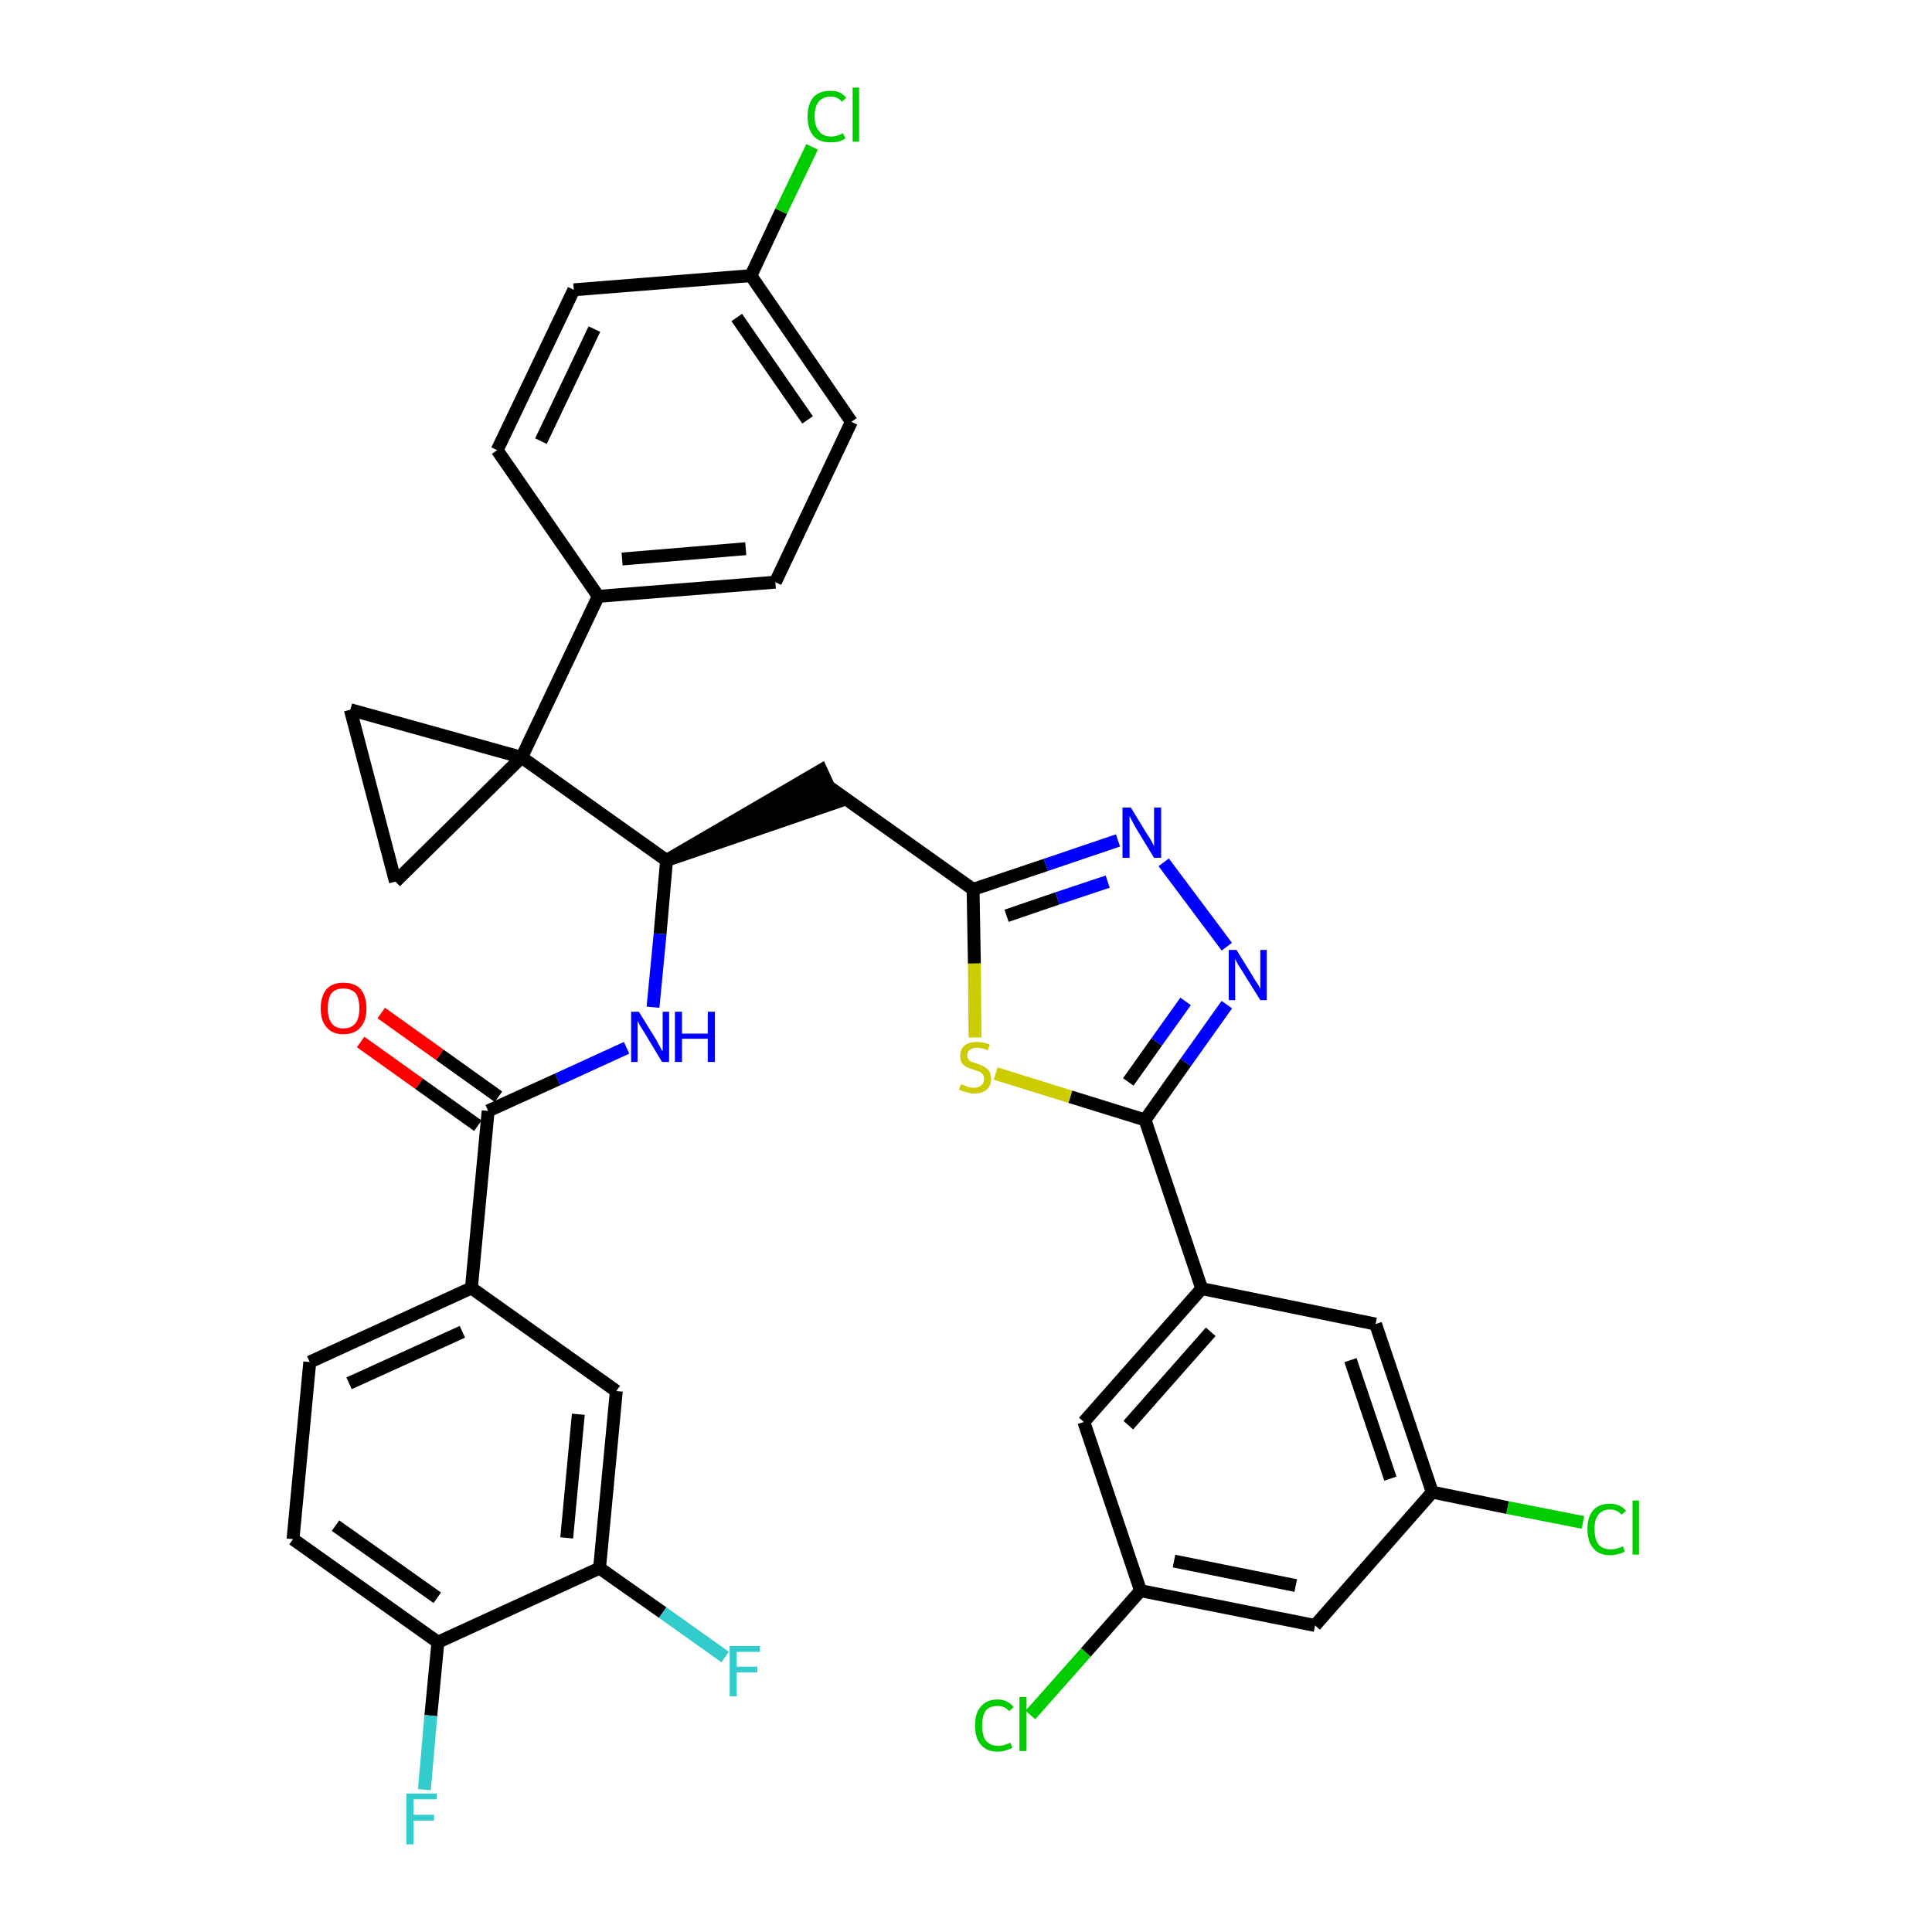 <?xml version='1.0' encoding='iso-8859-1'?>
<svg version='1.1' baseProfile='full'
              xmlns='http://www.w3.org/2000/svg'
                      xmlns:rdkit='http://www.rdkit.org/xml'
                      xmlns:xlink='http://www.w3.org/1999/xlink'
                  xml:space='preserve'
width='300px' height='300px' viewBox='0 0 300 300'>
<!-- END OF HEADER -->
<path class='bond-0 atom-0 atom-1' d='M 56.0,161.8 L 65.1,168.3' style='fill:none;fill-rule:evenodd;stroke:#FF0000;stroke-width:2.0px;stroke-linecap:butt;stroke-linejoin:miter;stroke-opacity:1' />
<path class='bond-0 atom-0 atom-1' d='M 65.1,168.3 L 74.2,174.8' style='fill:none;fill-rule:evenodd;stroke:#000000;stroke-width:2.0px;stroke-linecap:butt;stroke-linejoin:miter;stroke-opacity:1' />
<path class='bond-0 atom-0 atom-1' d='M 59.2,157.3 L 68.3,163.8' style='fill:none;fill-rule:evenodd;stroke:#FF0000;stroke-width:2.0px;stroke-linecap:butt;stroke-linejoin:miter;stroke-opacity:1' />
<path class='bond-0 atom-0 atom-1' d='M 68.3,163.8 L 77.4,170.3' style='fill:none;fill-rule:evenodd;stroke:#000000;stroke-width:2.0px;stroke-linecap:butt;stroke-linejoin:miter;stroke-opacity:1' />
<path class='bond-1 atom-1 atom-2' d='M 75.8,172.5 L 86.6,167.6' style='fill:none;fill-rule:evenodd;stroke:#000000;stroke-width:2.0px;stroke-linecap:butt;stroke-linejoin:miter;stroke-opacity:1' />
<path class='bond-1 atom-1 atom-2' d='M 86.6,167.6 L 97.3,162.7' style='fill:none;fill-rule:evenodd;stroke:#0000FF;stroke-width:2.0px;stroke-linecap:butt;stroke-linejoin:miter;stroke-opacity:1' />
<path class='bond-27 atom-1 atom-28' d='M 75.8,172.5 L 73.2,200.0' style='fill:none;fill-rule:evenodd;stroke:#000000;stroke-width:2.0px;stroke-linecap:butt;stroke-linejoin:miter;stroke-opacity:1' />
<path class='bond-2 atom-2 atom-3' d='M 101.4,156.4 L 102.5,145.0' style='fill:none;fill-rule:evenodd;stroke:#0000FF;stroke-width:2.0px;stroke-linecap:butt;stroke-linejoin:miter;stroke-opacity:1' />
<path class='bond-2 atom-2 atom-3' d='M 102.5,145.0 L 103.5,133.6' style='fill:none;fill-rule:evenodd;stroke:#000000;stroke-width:2.0px;stroke-linecap:butt;stroke-linejoin:miter;stroke-opacity:1' />
<path class='bond-3 atom-3 atom-4' d='M 103.5,133.6 L 129.8,124.6 L 127.5,119.6 Z' style='fill:#000000;fill-rule:evenodd;fill-opacity:1;stroke:#000000;stroke-width:2.0px;stroke-linecap:butt;stroke-linejoin:miter;stroke-opacity:1;' />
<path class='bond-17 atom-3 atom-18' d='M 103.5,133.6 L 81.0,117.6' style='fill:none;fill-rule:evenodd;stroke:#000000;stroke-width:2.0px;stroke-linecap:butt;stroke-linejoin:miter;stroke-opacity:1' />
<path class='bond-4 atom-4 atom-5' d='M 128.6,122.1 L 151.1,138.1' style='fill:none;fill-rule:evenodd;stroke:#000000;stroke-width:2.0px;stroke-linecap:butt;stroke-linejoin:miter;stroke-opacity:1' />
<path class='bond-5 atom-5 atom-6' d='M 151.1,138.1 L 162.4,134.3' style='fill:none;fill-rule:evenodd;stroke:#000000;stroke-width:2.0px;stroke-linecap:butt;stroke-linejoin:miter;stroke-opacity:1' />
<path class='bond-5 atom-5 atom-6' d='M 162.4,134.3 L 173.6,130.5' style='fill:none;fill-rule:evenodd;stroke:#0000FF;stroke-width:2.0px;stroke-linecap:butt;stroke-linejoin:miter;stroke-opacity:1' />
<path class='bond-5 atom-5 atom-6' d='M 156.3,142.2 L 164.2,139.5' style='fill:none;fill-rule:evenodd;stroke:#000000;stroke-width:2.0px;stroke-linecap:butt;stroke-linejoin:miter;stroke-opacity:1' />
<path class='bond-5 atom-5 atom-6' d='M 164.2,139.5 L 172.0,136.9' style='fill:none;fill-rule:evenodd;stroke:#0000FF;stroke-width:2.0px;stroke-linecap:butt;stroke-linejoin:miter;stroke-opacity:1' />
<path class='bond-35 atom-17 atom-5' d='M 151.4,161.1 L 151.3,149.6' style='fill:none;fill-rule:evenodd;stroke:#CCCC00;stroke-width:2.0px;stroke-linecap:butt;stroke-linejoin:miter;stroke-opacity:1' />
<path class='bond-35 atom-17 atom-5' d='M 151.3,149.6 L 151.1,138.1' style='fill:none;fill-rule:evenodd;stroke:#000000;stroke-width:2.0px;stroke-linecap:butt;stroke-linejoin:miter;stroke-opacity:1' />
<path class='bond-6 atom-6 atom-7' d='M 180.7,133.9 L 190.5,147.0' style='fill:none;fill-rule:evenodd;stroke:#0000FF;stroke-width:2.0px;stroke-linecap:butt;stroke-linejoin:miter;stroke-opacity:1' />
<path class='bond-7 atom-7 atom-8' d='M 190.5,156.0 L 184.1,165.0' style='fill:none;fill-rule:evenodd;stroke:#0000FF;stroke-width:2.0px;stroke-linecap:butt;stroke-linejoin:miter;stroke-opacity:1' />
<path class='bond-7 atom-7 atom-8' d='M 184.1,165.0 L 177.8,173.9' style='fill:none;fill-rule:evenodd;stroke:#000000;stroke-width:2.0px;stroke-linecap:butt;stroke-linejoin:miter;stroke-opacity:1' />
<path class='bond-7 atom-7 atom-8' d='M 184.1,155.5 L 179.6,161.8' style='fill:none;fill-rule:evenodd;stroke:#0000FF;stroke-width:2.0px;stroke-linecap:butt;stroke-linejoin:miter;stroke-opacity:1' />
<path class='bond-7 atom-7 atom-8' d='M 179.6,161.8 L 175.2,168.0' style='fill:none;fill-rule:evenodd;stroke:#000000;stroke-width:2.0px;stroke-linecap:butt;stroke-linejoin:miter;stroke-opacity:1' />
<path class='bond-8 atom-8 atom-9' d='M 177.8,173.9 L 186.6,200.1' style='fill:none;fill-rule:evenodd;stroke:#000000;stroke-width:2.0px;stroke-linecap:butt;stroke-linejoin:miter;stroke-opacity:1' />
<path class='bond-16 atom-8 atom-17' d='M 177.8,173.9 L 166.2,170.3' style='fill:none;fill-rule:evenodd;stroke:#000000;stroke-width:2.0px;stroke-linecap:butt;stroke-linejoin:miter;stroke-opacity:1' />
<path class='bond-16 atom-8 atom-17' d='M 166.2,170.3 L 154.6,166.7' style='fill:none;fill-rule:evenodd;stroke:#CCCC00;stroke-width:2.0px;stroke-linecap:butt;stroke-linejoin:miter;stroke-opacity:1' />
<path class='bond-9 atom-9 atom-10' d='M 186.6,200.1 L 168.3,220.8' style='fill:none;fill-rule:evenodd;stroke:#000000;stroke-width:2.0px;stroke-linecap:butt;stroke-linejoin:miter;stroke-opacity:1' />
<path class='bond-9 atom-9 atom-10' d='M 188.0,206.8 L 175.2,221.3' style='fill:none;fill-rule:evenodd;stroke:#000000;stroke-width:2.0px;stroke-linecap:butt;stroke-linejoin:miter;stroke-opacity:1' />
<path class='bond-38 atom-16 atom-9' d='M 213.6,205.6 L 186.6,200.1' style='fill:none;fill-rule:evenodd;stroke:#000000;stroke-width:2.0px;stroke-linecap:butt;stroke-linejoin:miter;stroke-opacity:1' />
<path class='bond-10 atom-10 atom-11' d='M 168.3,220.8 L 177.1,247.0' style='fill:none;fill-rule:evenodd;stroke:#000000;stroke-width:2.0px;stroke-linecap:butt;stroke-linejoin:miter;stroke-opacity:1' />
<path class='bond-11 atom-11 atom-12' d='M 177.1,247.0 L 168.6,256.6' style='fill:none;fill-rule:evenodd;stroke:#000000;stroke-width:2.0px;stroke-linecap:butt;stroke-linejoin:miter;stroke-opacity:1' />
<path class='bond-11 atom-11 atom-12' d='M 168.6,256.6 L 160.0,266.3' style='fill:none;fill-rule:evenodd;stroke:#00CC00;stroke-width:2.0px;stroke-linecap:butt;stroke-linejoin:miter;stroke-opacity:1' />
<path class='bond-12 atom-11 atom-13' d='M 177.1,247.0 L 204.2,252.4' style='fill:none;fill-rule:evenodd;stroke:#000000;stroke-width:2.0px;stroke-linecap:butt;stroke-linejoin:miter;stroke-opacity:1' />
<path class='bond-12 atom-11 atom-13' d='M 182.3,242.4 L 201.2,246.2' style='fill:none;fill-rule:evenodd;stroke:#000000;stroke-width:2.0px;stroke-linecap:butt;stroke-linejoin:miter;stroke-opacity:1' />
<path class='bond-13 atom-13 atom-14' d='M 204.2,252.4 L 222.4,231.7' style='fill:none;fill-rule:evenodd;stroke:#000000;stroke-width:2.0px;stroke-linecap:butt;stroke-linejoin:miter;stroke-opacity:1' />
<path class='bond-14 atom-14 atom-15' d='M 222.4,231.7 L 234.1,234.1' style='fill:none;fill-rule:evenodd;stroke:#000000;stroke-width:2.0px;stroke-linecap:butt;stroke-linejoin:miter;stroke-opacity:1' />
<path class='bond-14 atom-14 atom-15' d='M 234.1,234.1 L 245.8,236.4' style='fill:none;fill-rule:evenodd;stroke:#00CC00;stroke-width:2.0px;stroke-linecap:butt;stroke-linejoin:miter;stroke-opacity:1' />
<path class='bond-15 atom-14 atom-16' d='M 222.4,231.7 L 213.6,205.6' style='fill:none;fill-rule:evenodd;stroke:#000000;stroke-width:2.0px;stroke-linecap:butt;stroke-linejoin:miter;stroke-opacity:1' />
<path class='bond-15 atom-14 atom-16' d='M 215.9,229.6 L 209.7,211.2' style='fill:none;fill-rule:evenodd;stroke:#000000;stroke-width:2.0px;stroke-linecap:butt;stroke-linejoin:miter;stroke-opacity:1' />
<path class='bond-18 atom-18 atom-19' d='M 81.0,117.6 L 92.9,92.6' style='fill:none;fill-rule:evenodd;stroke:#000000;stroke-width:2.0px;stroke-linecap:butt;stroke-linejoin:miter;stroke-opacity:1' />
<path class='bond-25 atom-18 atom-26' d='M 81.0,117.6 L 54.4,110.2' style='fill:none;fill-rule:evenodd;stroke:#000000;stroke-width:2.0px;stroke-linecap:butt;stroke-linejoin:miter;stroke-opacity:1' />
<path class='bond-36 atom-27 atom-18' d='M 61.4,136.9 L 81.0,117.6' style='fill:none;fill-rule:evenodd;stroke:#000000;stroke-width:2.0px;stroke-linecap:butt;stroke-linejoin:miter;stroke-opacity:1' />
<path class='bond-19 atom-19 atom-20' d='M 92.9,92.6 L 120.4,90.4' style='fill:none;fill-rule:evenodd;stroke:#000000;stroke-width:2.0px;stroke-linecap:butt;stroke-linejoin:miter;stroke-opacity:1' />
<path class='bond-19 atom-19 atom-20' d='M 96.6,86.8 L 115.8,85.2' style='fill:none;fill-rule:evenodd;stroke:#000000;stroke-width:2.0px;stroke-linecap:butt;stroke-linejoin:miter;stroke-opacity:1' />
<path class='bond-39 atom-25 atom-19' d='M 77.2,69.9 L 92.9,92.6' style='fill:none;fill-rule:evenodd;stroke:#000000;stroke-width:2.0px;stroke-linecap:butt;stroke-linejoin:miter;stroke-opacity:1' />
<path class='bond-20 atom-20 atom-21' d='M 120.4,90.4 L 132.2,65.5' style='fill:none;fill-rule:evenodd;stroke:#000000;stroke-width:2.0px;stroke-linecap:butt;stroke-linejoin:miter;stroke-opacity:1' />
<path class='bond-21 atom-21 atom-22' d='M 132.2,65.5 L 116.6,42.8' style='fill:none;fill-rule:evenodd;stroke:#000000;stroke-width:2.0px;stroke-linecap:butt;stroke-linejoin:miter;stroke-opacity:1' />
<path class='bond-21 atom-21 atom-22' d='M 125.4,65.2 L 114.4,49.3' style='fill:none;fill-rule:evenodd;stroke:#000000;stroke-width:2.0px;stroke-linecap:butt;stroke-linejoin:miter;stroke-opacity:1' />
<path class='bond-22 atom-22 atom-23' d='M 116.6,42.8 L 121.3,32.8' style='fill:none;fill-rule:evenodd;stroke:#000000;stroke-width:2.0px;stroke-linecap:butt;stroke-linejoin:miter;stroke-opacity:1' />
<path class='bond-22 atom-22 atom-23' d='M 121.3,32.8 L 126.1,22.8' style='fill:none;fill-rule:evenodd;stroke:#00CC00;stroke-width:2.0px;stroke-linecap:butt;stroke-linejoin:miter;stroke-opacity:1' />
<path class='bond-23 atom-22 atom-24' d='M 116.6,42.8 L 89.1,45.0' style='fill:none;fill-rule:evenodd;stroke:#000000;stroke-width:2.0px;stroke-linecap:butt;stroke-linejoin:miter;stroke-opacity:1' />
<path class='bond-24 atom-24 atom-25' d='M 89.1,45.0 L 77.2,69.9' style='fill:none;fill-rule:evenodd;stroke:#000000;stroke-width:2.0px;stroke-linecap:butt;stroke-linejoin:miter;stroke-opacity:1' />
<path class='bond-24 atom-24 atom-25' d='M 92.3,51.1 L 84.0,68.5' style='fill:none;fill-rule:evenodd;stroke:#000000;stroke-width:2.0px;stroke-linecap:butt;stroke-linejoin:miter;stroke-opacity:1' />
<path class='bond-26 atom-26 atom-27' d='M 54.4,110.2 L 61.4,136.9' style='fill:none;fill-rule:evenodd;stroke:#000000;stroke-width:2.0px;stroke-linecap:butt;stroke-linejoin:miter;stroke-opacity:1' />
<path class='bond-28 atom-28 atom-29' d='M 73.2,200.0 L 48.1,211.5' style='fill:none;fill-rule:evenodd;stroke:#000000;stroke-width:2.0px;stroke-linecap:butt;stroke-linejoin:miter;stroke-opacity:1' />
<path class='bond-28 atom-28 atom-29' d='M 71.8,206.8 L 54.2,214.8' style='fill:none;fill-rule:evenodd;stroke:#000000;stroke-width:2.0px;stroke-linecap:butt;stroke-linejoin:miter;stroke-opacity:1' />
<path class='bond-37 atom-35 atom-28' d='M 95.7,216.0 L 73.2,200.0' style='fill:none;fill-rule:evenodd;stroke:#000000;stroke-width:2.0px;stroke-linecap:butt;stroke-linejoin:miter;stroke-opacity:1' />
<path class='bond-29 atom-29 atom-30' d='M 48.1,211.5 L 45.5,239.0' style='fill:none;fill-rule:evenodd;stroke:#000000;stroke-width:2.0px;stroke-linecap:butt;stroke-linejoin:miter;stroke-opacity:1' />
<path class='bond-30 atom-30 atom-31' d='M 45.5,239.0 L 68.0,255.0' style='fill:none;fill-rule:evenodd;stroke:#000000;stroke-width:2.0px;stroke-linecap:butt;stroke-linejoin:miter;stroke-opacity:1' />
<path class='bond-30 atom-30 atom-31' d='M 52.1,236.9 L 67.9,248.1' style='fill:none;fill-rule:evenodd;stroke:#000000;stroke-width:2.0px;stroke-linecap:butt;stroke-linejoin:miter;stroke-opacity:1' />
<path class='bond-31 atom-31 atom-32' d='M 68.0,255.0 L 66.9,266.4' style='fill:none;fill-rule:evenodd;stroke:#000000;stroke-width:2.0px;stroke-linecap:butt;stroke-linejoin:miter;stroke-opacity:1' />
<path class='bond-31 atom-31 atom-32' d='M 66.9,266.4 L 65.9,277.9' style='fill:none;fill-rule:evenodd;stroke:#33CCCC;stroke-width:2.0px;stroke-linecap:butt;stroke-linejoin:miter;stroke-opacity:1' />
<path class='bond-32 atom-31 atom-33' d='M 68.0,255.0 L 93.1,243.5' style='fill:none;fill-rule:evenodd;stroke:#000000;stroke-width:2.0px;stroke-linecap:butt;stroke-linejoin:miter;stroke-opacity:1' />
<path class='bond-33 atom-33 atom-34' d='M 93.1,243.5 L 102.9,250.4' style='fill:none;fill-rule:evenodd;stroke:#000000;stroke-width:2.0px;stroke-linecap:butt;stroke-linejoin:miter;stroke-opacity:1' />
<path class='bond-33 atom-33 atom-34' d='M 102.9,250.4 L 112.6,257.3' style='fill:none;fill-rule:evenodd;stroke:#33CCCC;stroke-width:2.0px;stroke-linecap:butt;stroke-linejoin:miter;stroke-opacity:1' />
<path class='bond-34 atom-33 atom-35' d='M 93.1,243.5 L 95.7,216.0' style='fill:none;fill-rule:evenodd;stroke:#000000;stroke-width:2.0px;stroke-linecap:butt;stroke-linejoin:miter;stroke-opacity:1' />
<path class='bond-34 atom-33 atom-35' d='M 88.0,238.8 L 89.8,219.6' style='fill:none;fill-rule:evenodd;stroke:#000000;stroke-width:2.0px;stroke-linecap:butt;stroke-linejoin:miter;stroke-opacity:1' />
<path  class='atom-0' d='M 49.8 156.6
Q 49.8 154.7, 50.7 153.6
Q 51.6 152.6, 53.3 152.6
Q 55.1 152.6, 56.0 153.6
Q 56.9 154.7, 56.9 156.6
Q 56.9 158.5, 56.0 159.5
Q 55.1 160.6, 53.3 160.6
Q 51.6 160.6, 50.7 159.5
Q 49.8 158.5, 49.8 156.6
M 53.3 159.7
Q 54.5 159.7, 55.2 158.9
Q 55.8 158.1, 55.8 156.6
Q 55.8 155.0, 55.2 154.2
Q 54.5 153.5, 53.3 153.5
Q 52.1 153.5, 51.5 154.2
Q 50.9 155.0, 50.9 156.6
Q 50.9 158.1, 51.5 158.9
Q 52.1 159.7, 53.3 159.7
' fill='#FF0000'/>
<path  class='atom-2' d='M 99.2 157.1
L 101.8 161.3
Q 102.0 161.7, 102.4 162.4
Q 102.8 163.2, 102.9 163.2
L 102.9 157.1
L 103.9 157.1
L 103.9 164.9
L 102.8 164.9
L 100.1 160.4
Q 99.8 159.9, 99.4 159.3
Q 99.1 158.7, 99.0 158.5
L 99.0 164.9
L 98.0 164.9
L 98.0 157.1
L 99.2 157.1
' fill='#0000FF'/>
<path  class='atom-2' d='M 104.8 157.1
L 105.9 157.1
L 105.9 160.5
L 109.9 160.5
L 109.9 157.1
L 111.0 157.1
L 111.0 164.9
L 109.9 164.9
L 109.9 161.3
L 105.9 161.3
L 105.9 164.9
L 104.8 164.9
L 104.8 157.1
' fill='#0000FF'/>
<path  class='atom-6' d='M 175.6 125.4
L 178.1 129.5
Q 178.4 129.9, 178.8 130.6
Q 179.2 131.4, 179.2 131.4
L 179.2 125.4
L 180.3 125.4
L 180.3 133.2
L 179.2 133.2
L 176.4 128.6
Q 176.1 128.1, 175.8 127.5
Q 175.5 126.9, 175.4 126.7
L 175.4 133.2
L 174.3 133.2
L 174.3 125.4
L 175.6 125.4
' fill='#0000FF'/>
<path  class='atom-7' d='M 192.0 147.5
L 194.6 151.7
Q 194.8 152.1, 195.3 152.8
Q 195.7 153.5, 195.7 153.6
L 195.7 147.5
L 196.7 147.5
L 196.7 155.3
L 195.7 155.3
L 192.9 150.8
Q 192.6 150.3, 192.2 149.7
Q 191.9 149.1, 191.8 148.9
L 191.8 155.3
L 190.8 155.3
L 190.8 147.5
L 192.0 147.5
' fill='#0000FF'/>
<path  class='atom-12' d='M 151.4 267.9
Q 151.4 266.0, 152.3 265.0
Q 153.2 263.9, 154.9 263.9
Q 156.5 263.9, 157.4 265.1
L 156.7 265.7
Q 156.0 264.9, 154.9 264.9
Q 153.7 264.9, 153.1 265.6
Q 152.5 266.4, 152.5 267.9
Q 152.5 269.5, 153.1 270.3
Q 153.8 271.1, 155.0 271.1
Q 155.9 271.1, 156.9 270.6
L 157.2 271.4
Q 156.8 271.6, 156.2 271.8
Q 155.6 272.0, 154.9 272.0
Q 153.2 272.0, 152.3 270.9
Q 151.4 269.9, 151.4 267.9
' fill='#00CC00'/>
<path  class='atom-12' d='M 158.3 263.5
L 159.4 263.5
L 159.4 271.9
L 158.3 271.9
L 158.3 263.5
' fill='#00CC00'/>
<path  class='atom-15' d='M 246.5 237.4
Q 246.5 235.5, 247.4 234.5
Q 248.3 233.5, 250.0 233.5
Q 251.6 233.5, 252.5 234.6
L 251.8 235.2
Q 251.1 234.4, 250.0 234.4
Q 248.8 234.4, 248.2 235.2
Q 247.6 235.9, 247.6 237.4
Q 247.6 239.0, 248.2 239.8
Q 248.9 240.6, 250.1 240.6
Q 251.0 240.6, 252.0 240.1
L 252.3 240.9
Q 251.9 241.2, 251.3 241.3
Q 250.7 241.5, 250.0 241.5
Q 248.3 241.5, 247.4 240.4
Q 246.5 239.4, 246.5 237.4
' fill='#00CC00'/>
<path  class='atom-15' d='M 253.5 233.0
L 254.5 233.0
L 254.5 241.4
L 253.5 241.4
L 253.5 233.0
' fill='#00CC00'/>
<path  class='atom-17' d='M 149.2 168.4
Q 149.3 168.4, 149.7 168.5
Q 150.0 168.7, 150.4 168.8
Q 150.8 168.9, 151.2 168.9
Q 152.0 168.9, 152.4 168.5
Q 152.8 168.2, 152.8 167.5
Q 152.8 167.1, 152.6 166.8
Q 152.4 166.6, 152.1 166.4
Q 151.7 166.3, 151.2 166.1
Q 150.5 165.9, 150.1 165.7
Q 149.7 165.5, 149.4 165.1
Q 149.1 164.7, 149.1 164.0
Q 149.1 163.0, 149.7 162.4
Q 150.4 161.8, 151.7 161.8
Q 152.7 161.8, 153.7 162.2
L 153.4 163.1
Q 152.5 162.7, 151.8 162.7
Q 151.0 162.7, 150.6 163.0
Q 150.2 163.3, 150.2 163.8
Q 150.2 164.3, 150.4 164.5
Q 150.6 164.8, 150.9 164.9
Q 151.2 165.0, 151.8 165.2
Q 152.5 165.4, 152.9 165.7
Q 153.3 165.9, 153.6 166.3
Q 153.9 166.8, 153.9 167.5
Q 153.9 168.6, 153.2 169.2
Q 152.5 169.8, 151.3 169.8
Q 150.6 169.8, 150.1 169.6
Q 149.5 169.5, 148.9 169.2
L 149.2 168.4
' fill='#CCCC00'/>
<path  class='atom-23' d='M 125.4 18.1
Q 125.4 16.2, 126.3 15.1
Q 127.2 14.1, 129.0 14.1
Q 130.6 14.1, 131.4 15.2
L 130.7 15.8
Q 130.1 15.0, 129.0 15.0
Q 127.8 15.0, 127.1 15.8
Q 126.5 16.6, 126.5 18.1
Q 126.5 19.6, 127.2 20.4
Q 127.8 21.2, 129.1 21.2
Q 129.9 21.2, 130.9 20.7
L 131.3 21.5
Q 130.8 21.8, 130.2 22.0
Q 129.6 22.1, 128.9 22.1
Q 127.2 22.1, 126.3 21.1
Q 125.4 20.0, 125.4 18.1
' fill='#00CC00'/>
<path  class='atom-23' d='M 132.4 13.6
L 133.4 13.6
L 133.4 22.0
L 132.4 22.0
L 132.4 13.6
' fill='#00CC00'/>
<path  class='atom-32' d='M 63.1 278.5
L 67.8 278.5
L 67.8 279.4
L 64.2 279.4
L 64.2 281.8
L 67.4 281.8
L 67.4 282.7
L 64.2 282.7
L 64.2 286.4
L 63.1 286.4
L 63.1 278.5
' fill='#33CCCC'/>
<path  class='atom-34' d='M 113.3 255.6
L 118.0 255.6
L 118.0 256.5
L 114.4 256.5
L 114.4 258.8
L 117.6 258.8
L 117.6 259.7
L 114.4 259.7
L 114.4 263.4
L 113.3 263.4
L 113.3 255.6
' fill='#33CCCC'/>
</svg>
